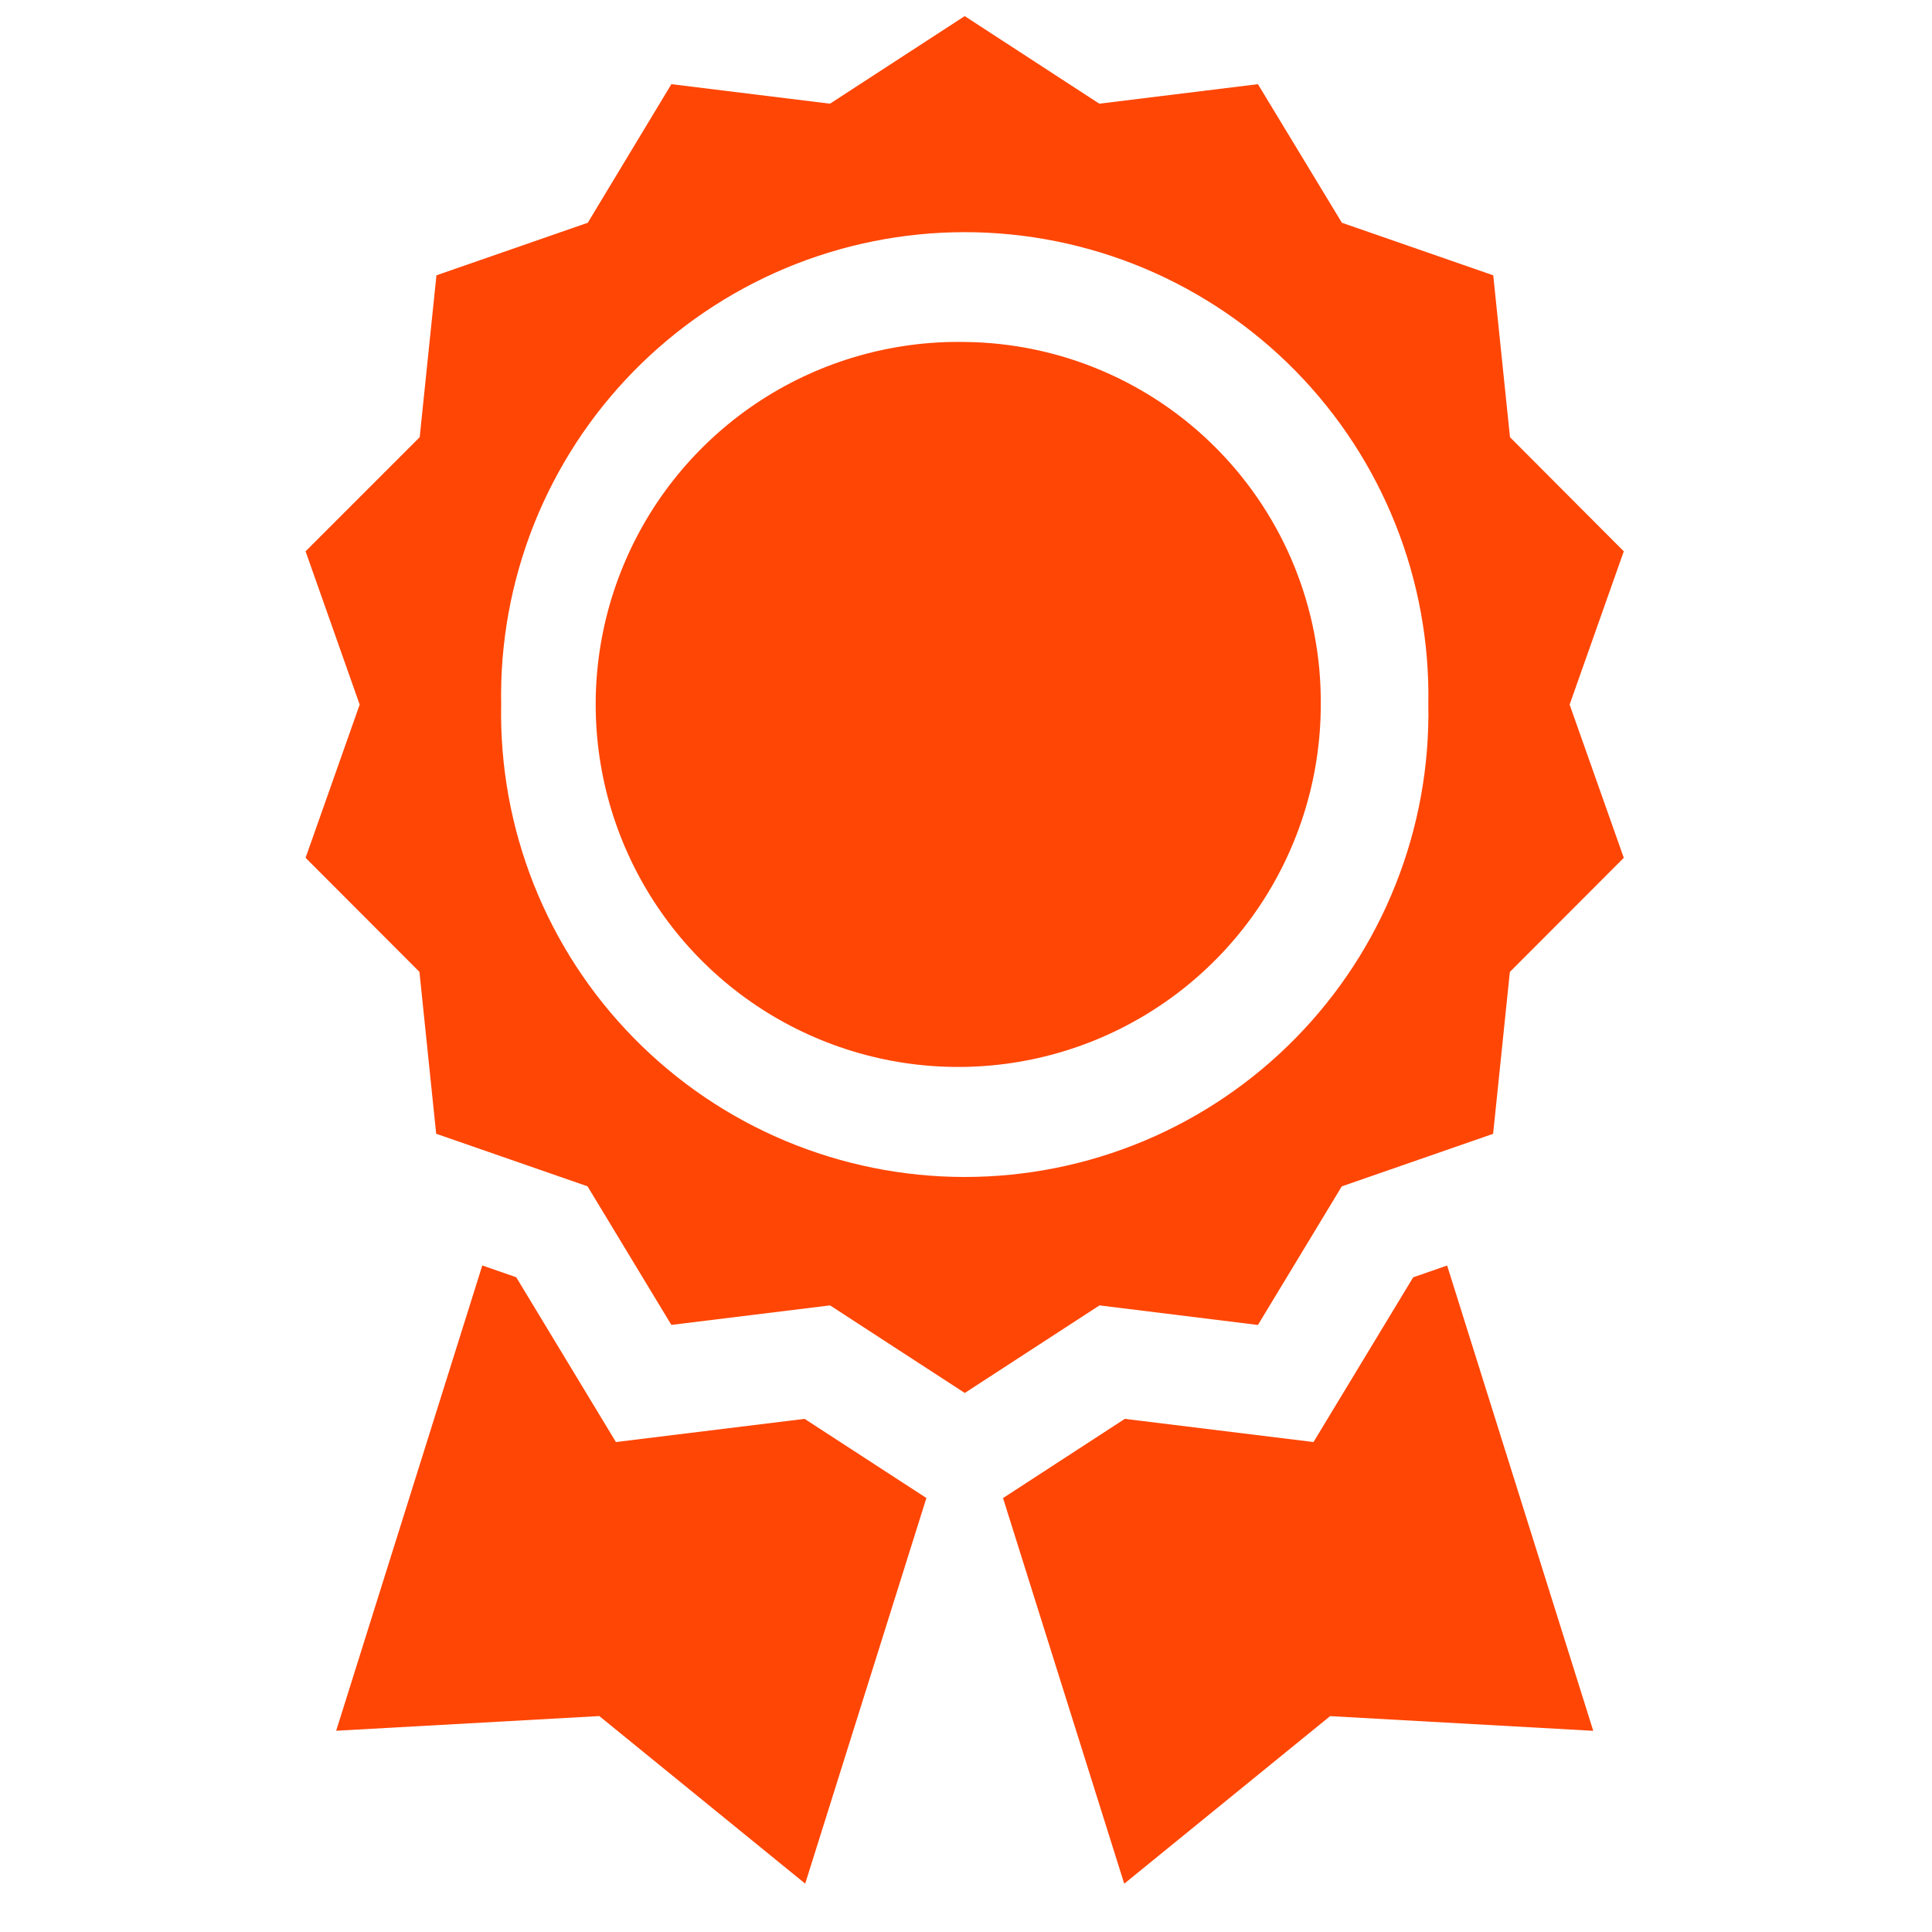<svg width="30" height="30" viewBox="0 0 30 30" fill="none" xmlns="http://www.w3.org/2000/svg">
<g id="SVG" clip-path="url(#clip0_1_160)">
<g id="medal">
<path id="Path 20" d="M19.533 20.574L20.835 18.422L23.185 17.606L23.445 15.092L25.214 13.32L24.373 10.941L25.214 8.561L23.447 6.789L23.187 4.275L20.837 3.459L19.533 1.307L17.07 1.61L14.98 0.25L12.888 1.61L10.425 1.307L9.127 3.459L6.777 4.275L6.517 6.789L4.745 8.561L5.585 10.941L4.745 13.32L6.513 15.091L6.773 17.605L9.123 18.421L10.425 20.573L12.889 20.27L14.981 21.63L17.073 20.27L19.533 20.574ZM7.782 10.941C7.764 9.984 7.937 9.033 8.29 8.144C8.644 7.255 9.171 6.445 9.842 5.762C10.512 5.079 11.312 4.537 12.194 4.166C13.076 3.796 14.024 3.605 14.98 3.605C15.937 3.605 16.885 3.796 17.767 4.166C18.649 4.537 19.449 5.079 20.119 5.762C20.789 6.445 21.317 7.255 21.67 8.144C22.024 9.033 22.197 9.984 22.179 10.941C22.197 11.898 22.024 12.848 21.67 13.737C21.317 14.627 20.789 15.436 20.119 16.119C19.449 16.802 18.649 17.345 17.767 17.715C16.885 18.085 15.937 18.276 14.98 18.276C14.024 18.276 13.076 18.085 12.194 17.715C11.312 17.345 10.512 16.802 9.842 16.119C9.171 15.436 8.644 14.627 8.29 13.737C7.937 12.848 7.764 11.898 7.782 10.941Z" fill="#FF4605"/>
<path id="Path 21" d="M14.98 5.31C13.863 5.29 12.764 5.603 11.825 6.209C10.887 6.815 10.149 7.687 9.708 8.714C9.266 9.741 9.14 10.876 9.346 11.974C9.552 13.073 10.08 14.085 10.863 14.883C11.646 15.68 12.649 16.226 13.744 16.452C14.838 16.677 15.975 16.572 17.01 16.149C18.044 15.726 18.93 15.005 19.553 14.077C20.176 13.149 20.509 12.057 20.509 10.939C20.52 9.46 19.945 8.037 18.908 6.982C17.872 5.926 16.459 5.325 14.98 5.31Z" fill="#FF4605"/>
<path id="Path 22" d="M12.494 22.032L9.564 22.392L8.016 19.833L7.489 19.65L5.22 26.875L9.306 26.647L12.503 29.249L14.385 23.261L12.494 22.032Z" fill="#FF4605"/>
<path id="Path 23" d="M21.944 19.834L20.396 22.392L17.466 22.032L15.575 23.262L17.457 29.25L20.654 26.648L24.74 26.876L22.471 19.651L21.944 19.834Z" fill="#FF4605"/>
</g>
</g>
<defs>
<clipPath id="clip0_1_160">
<rect width="29" height="29" fill="white" transform="translate(0.48 0.25)"/>
</clipPath>
</defs>
</svg>
